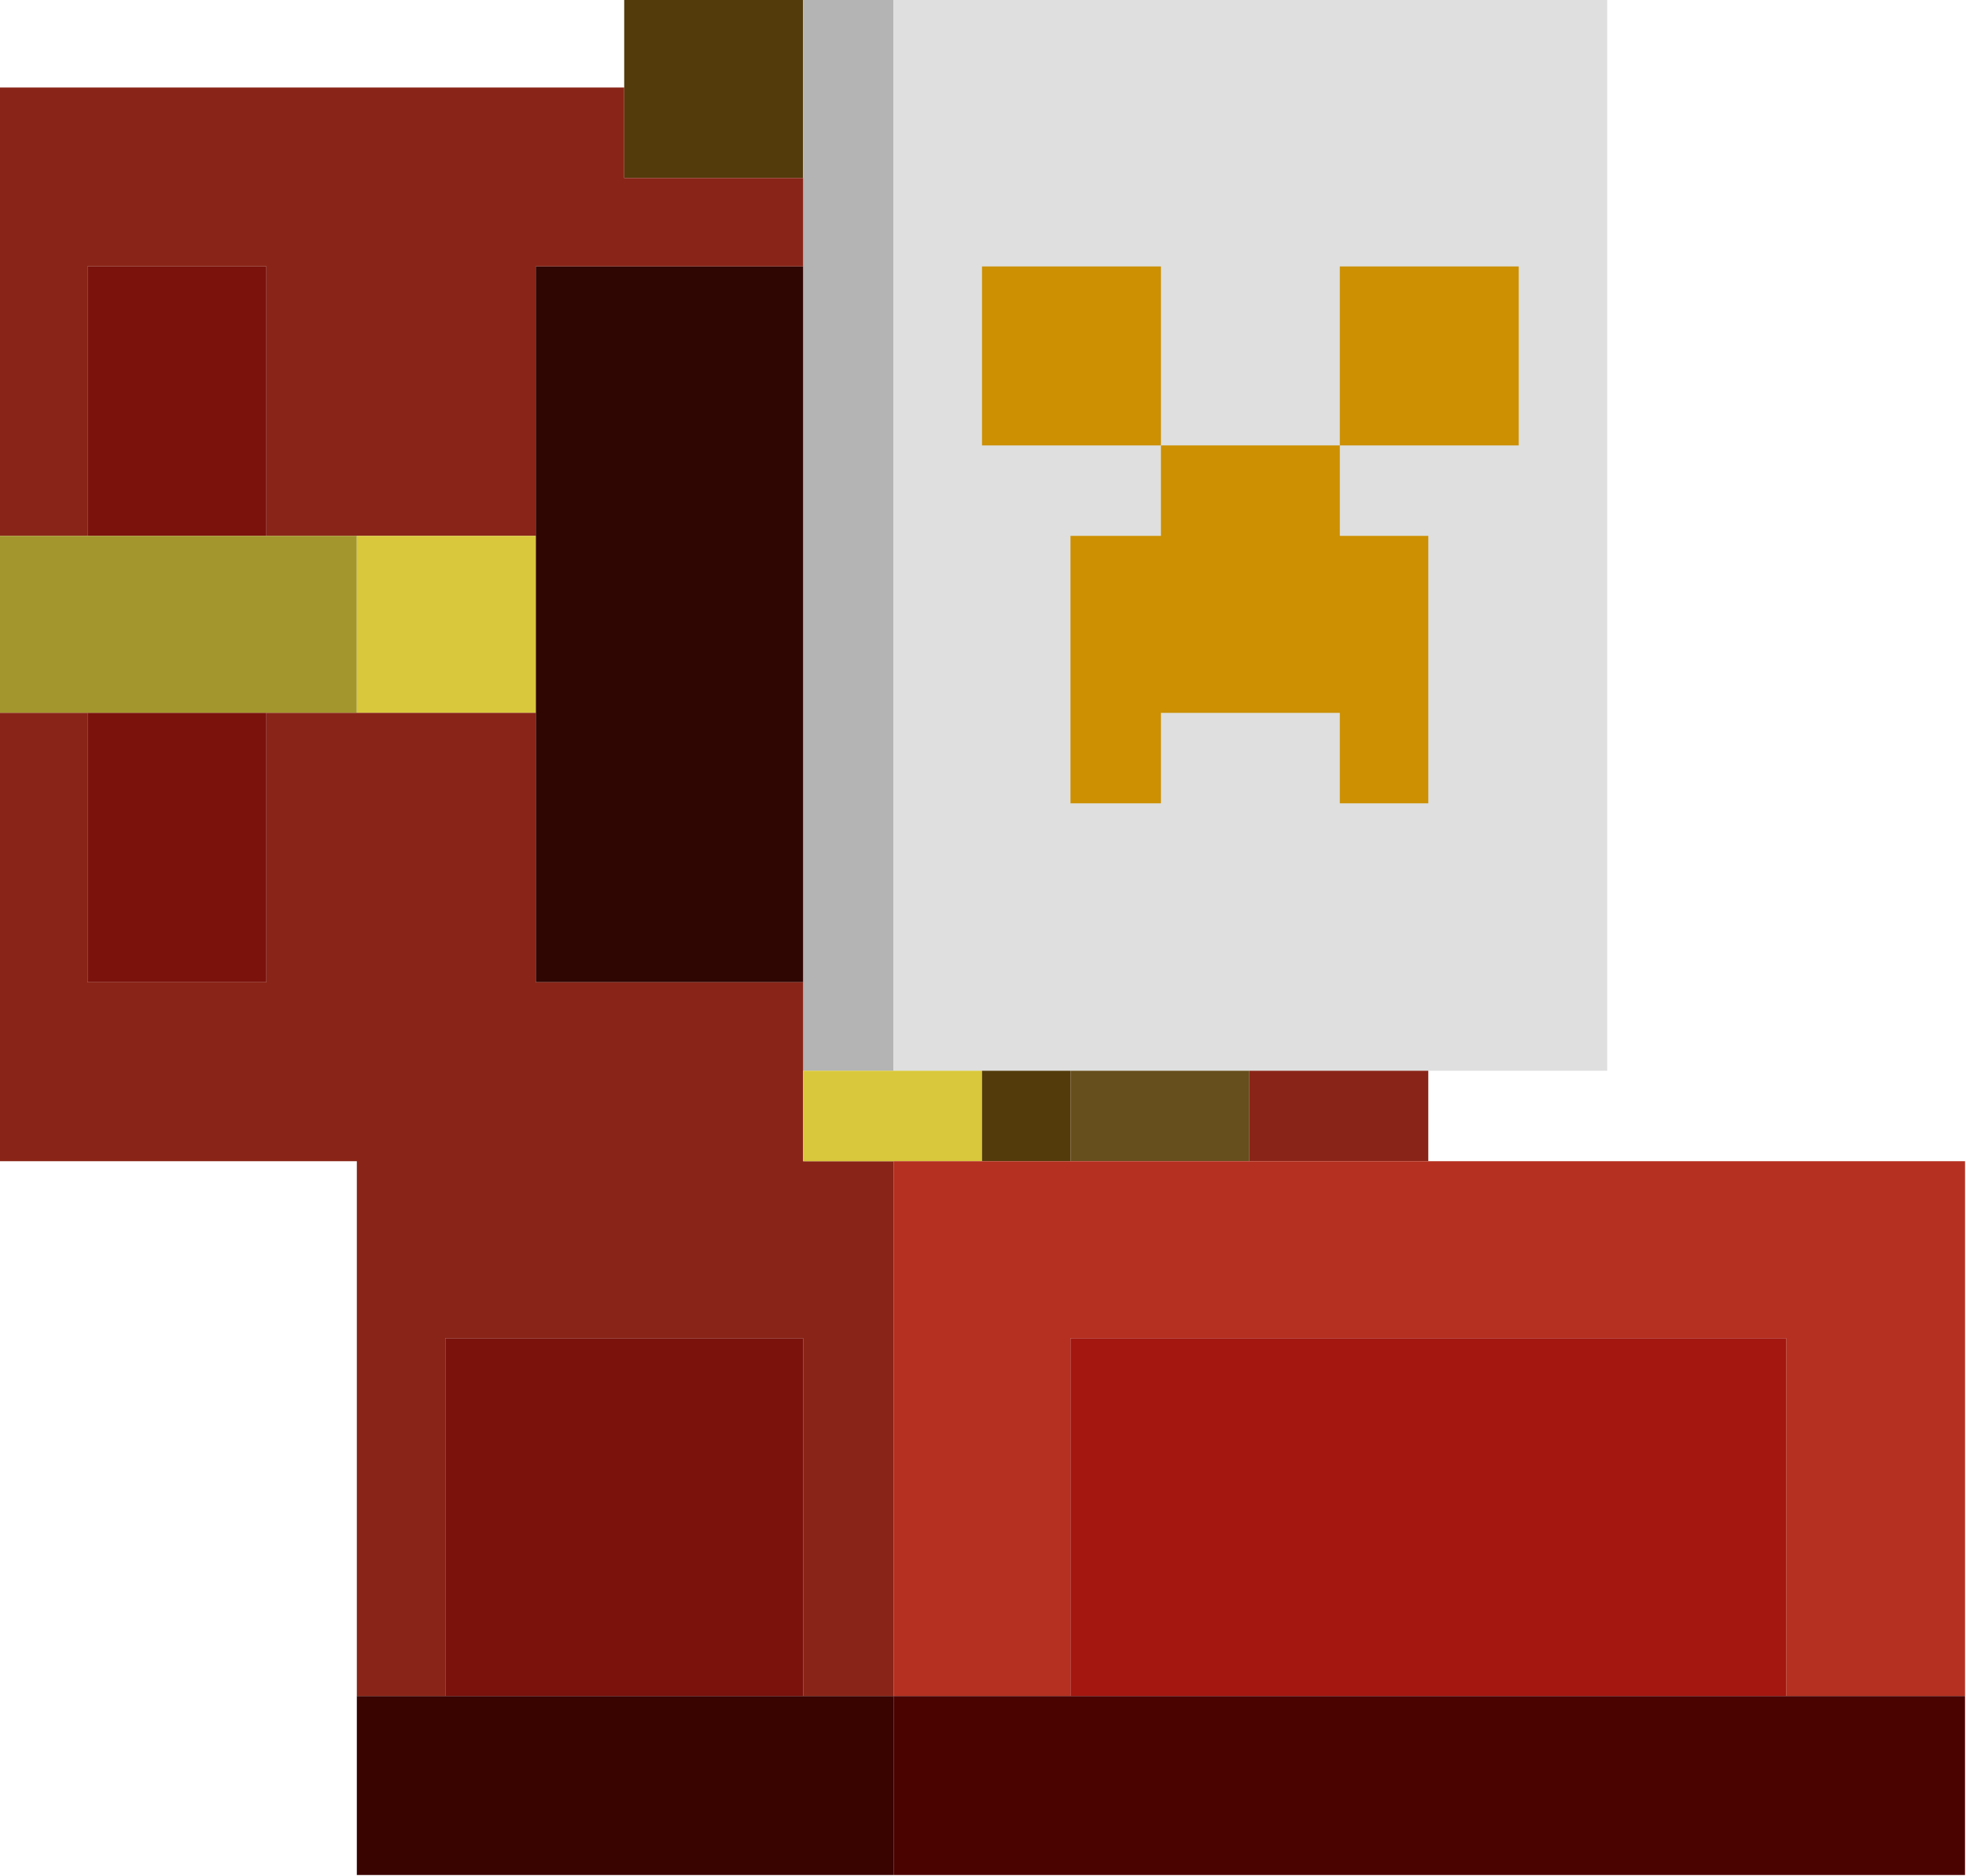 <?xml version="1.0" encoding="UTF-8"?>
<!DOCTYPE svg PUBLIC "-//W3C//DTD SVG 1.1//EN" "http://www.w3.org/Graphics/SVG/1.1/DTD/svg11.dtd">
<svg xmlns="http://www.w3.org/2000/svg" version="1.1" width="1000px" height="954px" style="shape-rendering:geometricPrecision; text-rendering:geometricPrecision; image-rendering:optimizeQuality; fill-rule:evenodd; clip-rule:evenodd" xmlns:xlink="http://www.w3.org/1999/xlink">
<g><path style="opacity:1" fill="#533b0b" d="M 317.5,-0.5 C 347.833,-0.5 378.167,-0.5 408.5,-0.5C 408.5,29.833 408.5,60.167 408.5,90.5C 378.167,90.5 347.833,90.5 317.5,90.5C 317.5,75.167 317.5,59.833 317.5,44.5C 317.5,29.5 317.5,14.5 317.5,-0.5 Z"/></g>
<g><path style="opacity:1" fill="#b3b4b3" d="M 408.5,-0.5 C 423.833,-0.5 439.167,-0.5 454.5,-0.5C 454.5,181.167 454.5,362.833 454.5,544.5C 439.167,544.5 423.833,544.5 408.5,544.5C 408.5,529.5 408.5,514.5 408.5,499.5C 408.5,378.167 408.5,256.833 408.5,135.5C 408.5,120.5 408.5,105.5 408.5,90.5C 408.5,60.167 408.5,29.833 408.5,-0.5 Z"/></g>
<g><path style="opacity:1" fill="#dedfde" d="M 454.5,-0.5 C 575.5,-0.5 696.5,-0.5 817.5,-0.5C 817.5,181.167 817.5,362.833 817.5,544.5C 787.167,544.5 756.833,544.5 726.5,544.5C 696.167,544.5 665.833,544.5 635.5,544.5C 605.167,544.5 574.833,544.5 544.5,544.5C 529.5,544.5 514.5,544.5 499.5,544.5C 484.5,544.5 469.5,544.5 454.5,544.5C 454.5,362.833 454.5,181.167 454.5,-0.5 Z"/></g>
<g><path style="opacity:1" fill="#892518" d="M -0.5,44.5 C 105.5,44.5 211.5,44.5 317.5,44.5C 317.5,59.833 317.5,75.167 317.5,90.5C 347.833,90.5 378.167,90.5 408.5,90.5C 408.5,105.5 408.5,120.5 408.5,135.5C 363.167,135.5 317.833,135.5 272.5,135.5C 272.5,181.167 272.5,226.833 272.5,272.5C 242.167,272.5 211.833,272.5 181.5,272.5C 166.167,272.5 150.833,272.5 135.5,272.5C 135.5,226.833 135.5,181.167 135.5,135.5C 105.167,135.5 74.833,135.5 44.5,135.5C 44.5,181.167 44.5,226.833 44.5,272.5C 29.5,272.5 14.5,272.5 -0.5,272.5C -0.5,196.5 -0.5,120.5 -0.5,44.5 Z"/></g>
<g><path style="opacity:1" fill="#7b120c" d="M 135.5,272.5 C 105.167,272.5 74.833,272.5 44.5,272.5C 44.5,226.833 44.5,181.167 44.5,135.5C 74.833,135.5 105.167,135.5 135.5,135.5C 135.5,181.167 135.5,226.833 135.5,272.5 Z"/></g>
<g><path style="opacity:1" fill="#300603" d="M 408.5,135.5 C 408.5,256.833 408.5,378.167 408.5,499.5C 363.167,499.5 317.833,499.5 272.5,499.5C 272.5,453.833 272.5,408.167 272.5,362.5C 272.5,332.5 272.5,302.5 272.5,272.5C 272.5,226.833 272.5,181.167 272.5,135.5C 317.833,135.5 363.167,135.5 408.5,135.5 Z"/></g>
<g><path style="opacity:1" fill="#cc9002" d="M 590.5,226.5 C 560.167,226.5 529.833,226.5 499.5,226.5C 499.5,196.167 499.5,165.833 499.5,135.5C 529.833,135.5 560.167,135.5 590.5,135.5C 590.5,165.833 590.5,196.167 590.5,226.5 Z"/></g>
<g><path style="opacity:1" fill="#cc9002" d="M 681.5,226.5 C 681.5,196.167 681.5,165.833 681.5,135.5C 711.833,135.5 742.167,135.5 772.5,135.5C 772.5,165.833 772.5,196.167 772.5,226.5C 742.167,226.5 711.833,226.5 681.5,226.5 Z"/></g>
<g><path style="opacity:1" fill="#cc9002" d="M 590.5,226.5 C 620.833,226.5 651.167,226.5 681.5,226.5C 681.5,241.833 681.5,257.167 681.5,272.5C 696.5,272.5 711.5,272.5 726.5,272.5C 726.5,317.833 726.5,363.167 726.5,408.5C 711.5,408.5 696.5,408.5 681.5,408.5C 681.5,393.167 681.5,377.833 681.5,362.5C 651.167,362.5 620.833,362.5 590.5,362.5C 590.5,377.833 590.5,393.167 590.5,408.5C 575.167,408.5 559.833,408.5 544.5,408.5C 544.5,363.167 544.5,317.833 544.5,272.5C 559.833,272.5 575.167,272.5 590.5,272.5C 590.5,257.167 590.5,241.833 590.5,226.5 Z"/></g>
<g><path style="opacity:1" fill="#a3962c" d="M -0.5,272.5 C 14.5,272.5 29.5,272.5 44.5,272.5C 74.833,272.5 105.167,272.5 135.5,272.5C 150.833,272.5 166.167,272.5 181.5,272.5C 181.5,302.5 181.5,332.5 181.5,362.5C 166.167,362.5 150.833,362.5 135.5,362.5C 105.167,362.5 74.833,362.5 44.5,362.5C 29.5,362.5 14.5,362.5 -0.5,362.5C -0.5,332.5 -0.5,302.5 -0.5,272.5 Z"/></g>
<g><path style="opacity:1" fill="#d9c83c" d="M 181.5,272.5 C 211.833,272.5 242.167,272.5 272.5,272.5C 272.5,302.5 272.5,332.5 272.5,362.5C 242.167,362.5 211.833,362.5 181.5,362.5C 181.5,332.5 181.5,302.5 181.5,272.5 Z"/></g>
<g><path style="opacity:1" fill="#892518" d="M -0.5,362.5 C 14.5,362.5 29.5,362.5 44.5,362.5C 44.5,408.167 44.5,453.833 44.5,499.5C 74.833,499.5 105.167,499.5 135.5,499.5C 135.5,453.833 135.5,408.167 135.5,362.5C 150.833,362.5 166.167,362.5 181.5,362.5C 211.833,362.5 242.167,362.5 272.5,362.5C 272.5,408.167 272.5,453.833 272.5,499.5C 317.833,499.5 363.167,499.5 408.5,499.5C 408.5,514.5 408.5,529.5 408.5,544.5C 408.5,559.833 408.5,575.167 408.5,590.5C 423.833,590.5 439.167,590.5 454.5,590.5C 454.5,681.167 454.5,771.833 454.5,862.5C 439.167,862.5 423.833,862.5 408.5,862.5C 408.5,801.833 408.5,741.167 408.5,680.5C 347.833,680.5 287.167,680.5 226.5,680.5C 226.5,741.167 226.5,801.833 226.5,862.5C 211.5,862.5 196.5,862.5 181.5,862.5C 181.5,771.833 181.5,681.167 181.5,590.5C 120.833,590.5 60.167,590.5 -0.5,590.5C -0.5,514.5 -0.5,438.5 -0.5,362.5 Z"/></g>
<g><path style="opacity:1" fill="#7b120c" d="M 44.5,362.5 C 74.833,362.5 105.167,362.5 135.5,362.5C 135.5,408.167 135.5,453.833 135.5,499.5C 105.167,499.5 74.833,499.5 44.5,499.5C 44.5,453.833 44.5,408.167 44.5,362.5 Z"/></g>
<g><path style="opacity:1" fill="#d9c83c" d="M 408.5,544.5 C 423.833,544.5 439.167,544.5 454.5,544.5C 469.5,544.5 484.5,544.5 499.5,544.5C 499.5,559.833 499.5,575.167 499.5,590.5C 484.5,590.5 469.5,590.5 454.5,590.5C 439.167,590.5 423.833,590.5 408.5,590.5C 408.5,575.167 408.5,559.833 408.5,544.5 Z"/></g>
<g><path style="opacity:1" fill="#533b0b" d="M 499.5,544.5 C 514.5,544.5 529.5,544.5 544.5,544.5C 544.5,559.833 544.5,575.167 544.5,590.5C 529.5,590.5 514.5,590.5 499.5,590.5C 499.5,575.167 499.5,559.833 499.5,544.5 Z"/></g>
<g><path style="opacity:1" fill="#674e1d" d="M 544.5,544.5 C 574.833,544.5 605.167,544.5 635.5,544.5C 635.5,559.833 635.5,575.167 635.5,590.5C 605.167,590.5 574.833,590.5 544.5,590.5C 544.5,575.167 544.5,559.833 544.5,544.5 Z"/></g>
<g><path style="opacity:1" fill="#892518" d="M 635.5,544.5 C 665.833,544.5 696.167,544.5 726.5,544.5C 726.5,559.833 726.5,575.167 726.5,590.5C 696.167,590.5 665.833,590.5 635.5,590.5C 635.5,575.167 635.5,559.833 635.5,544.5 Z"/></g>
<g><path style="opacity:1" fill="#b53020" d="M 454.5,590.5 C 469.5,590.5 484.5,590.5 499.5,590.5C 514.5,590.5 529.5,590.5 544.5,590.5C 574.833,590.5 605.167,590.5 635.5,590.5C 665.833,590.5 696.167,590.5 726.5,590.5C 817.5,590.5 908.5,590.5 999.5,590.5C 999.5,681.167 999.5,771.833 999.5,862.5C 969.167,862.5 938.833,862.5 908.5,862.5C 908.5,801.833 908.5,741.167 908.5,680.5C 787.167,680.5 665.833,680.5 544.5,680.5C 544.5,741.167 544.5,801.833 544.5,862.5C 514.5,862.5 484.5,862.5 454.5,862.5C 454.5,771.833 454.5,681.167 454.5,590.5 Z"/></g>
<g><path style="opacity:1" fill="#7b120c" d="M 408.5,862.5 C 347.833,862.5 287.167,862.5 226.5,862.5C 226.5,801.833 226.5,741.167 226.5,680.5C 287.167,680.5 347.833,680.5 408.5,680.5C 408.5,741.167 408.5,801.833 408.5,862.5 Z"/></g>
<g><path style="opacity:1" fill="#a31710" d="M 908.5,862.5 C 787.167,862.5 665.833,862.5 544.5,862.5C 544.5,801.833 544.5,741.167 544.5,680.5C 665.833,680.5 787.167,680.5 908.5,680.5C 908.5,741.167 908.5,801.833 908.5,862.5 Z"/></g>
<g><path style="opacity:1" fill="#390300" d="M 181.5,862.5 C 196.5,862.5 211.5,862.5 226.5,862.5C 287.167,862.5 347.833,862.5 408.5,862.5C 423.833,862.5 439.167,862.5 454.5,862.5C 454.5,892.833 454.5,923.167 454.5,953.5C 363.5,953.5 272.5,953.5 181.5,953.5C 181.5,923.167 181.5,892.833 181.5,862.5 Z"/></g>
<g><path style="opacity:1" fill="#4b0300" d="M 454.5,862.5 C 484.5,862.5 514.5,862.5 544.5,862.5C 665.833,862.5 787.167,862.5 908.5,862.5C 938.833,862.5 969.167,862.5 999.5,862.5C 999.5,892.833 999.5,923.167 999.5,953.5C 817.833,953.5 636.167,953.5 454.5,953.5C 454.5,923.167 454.5,892.833 454.5,862.5 Z"/></g>
</svg>
